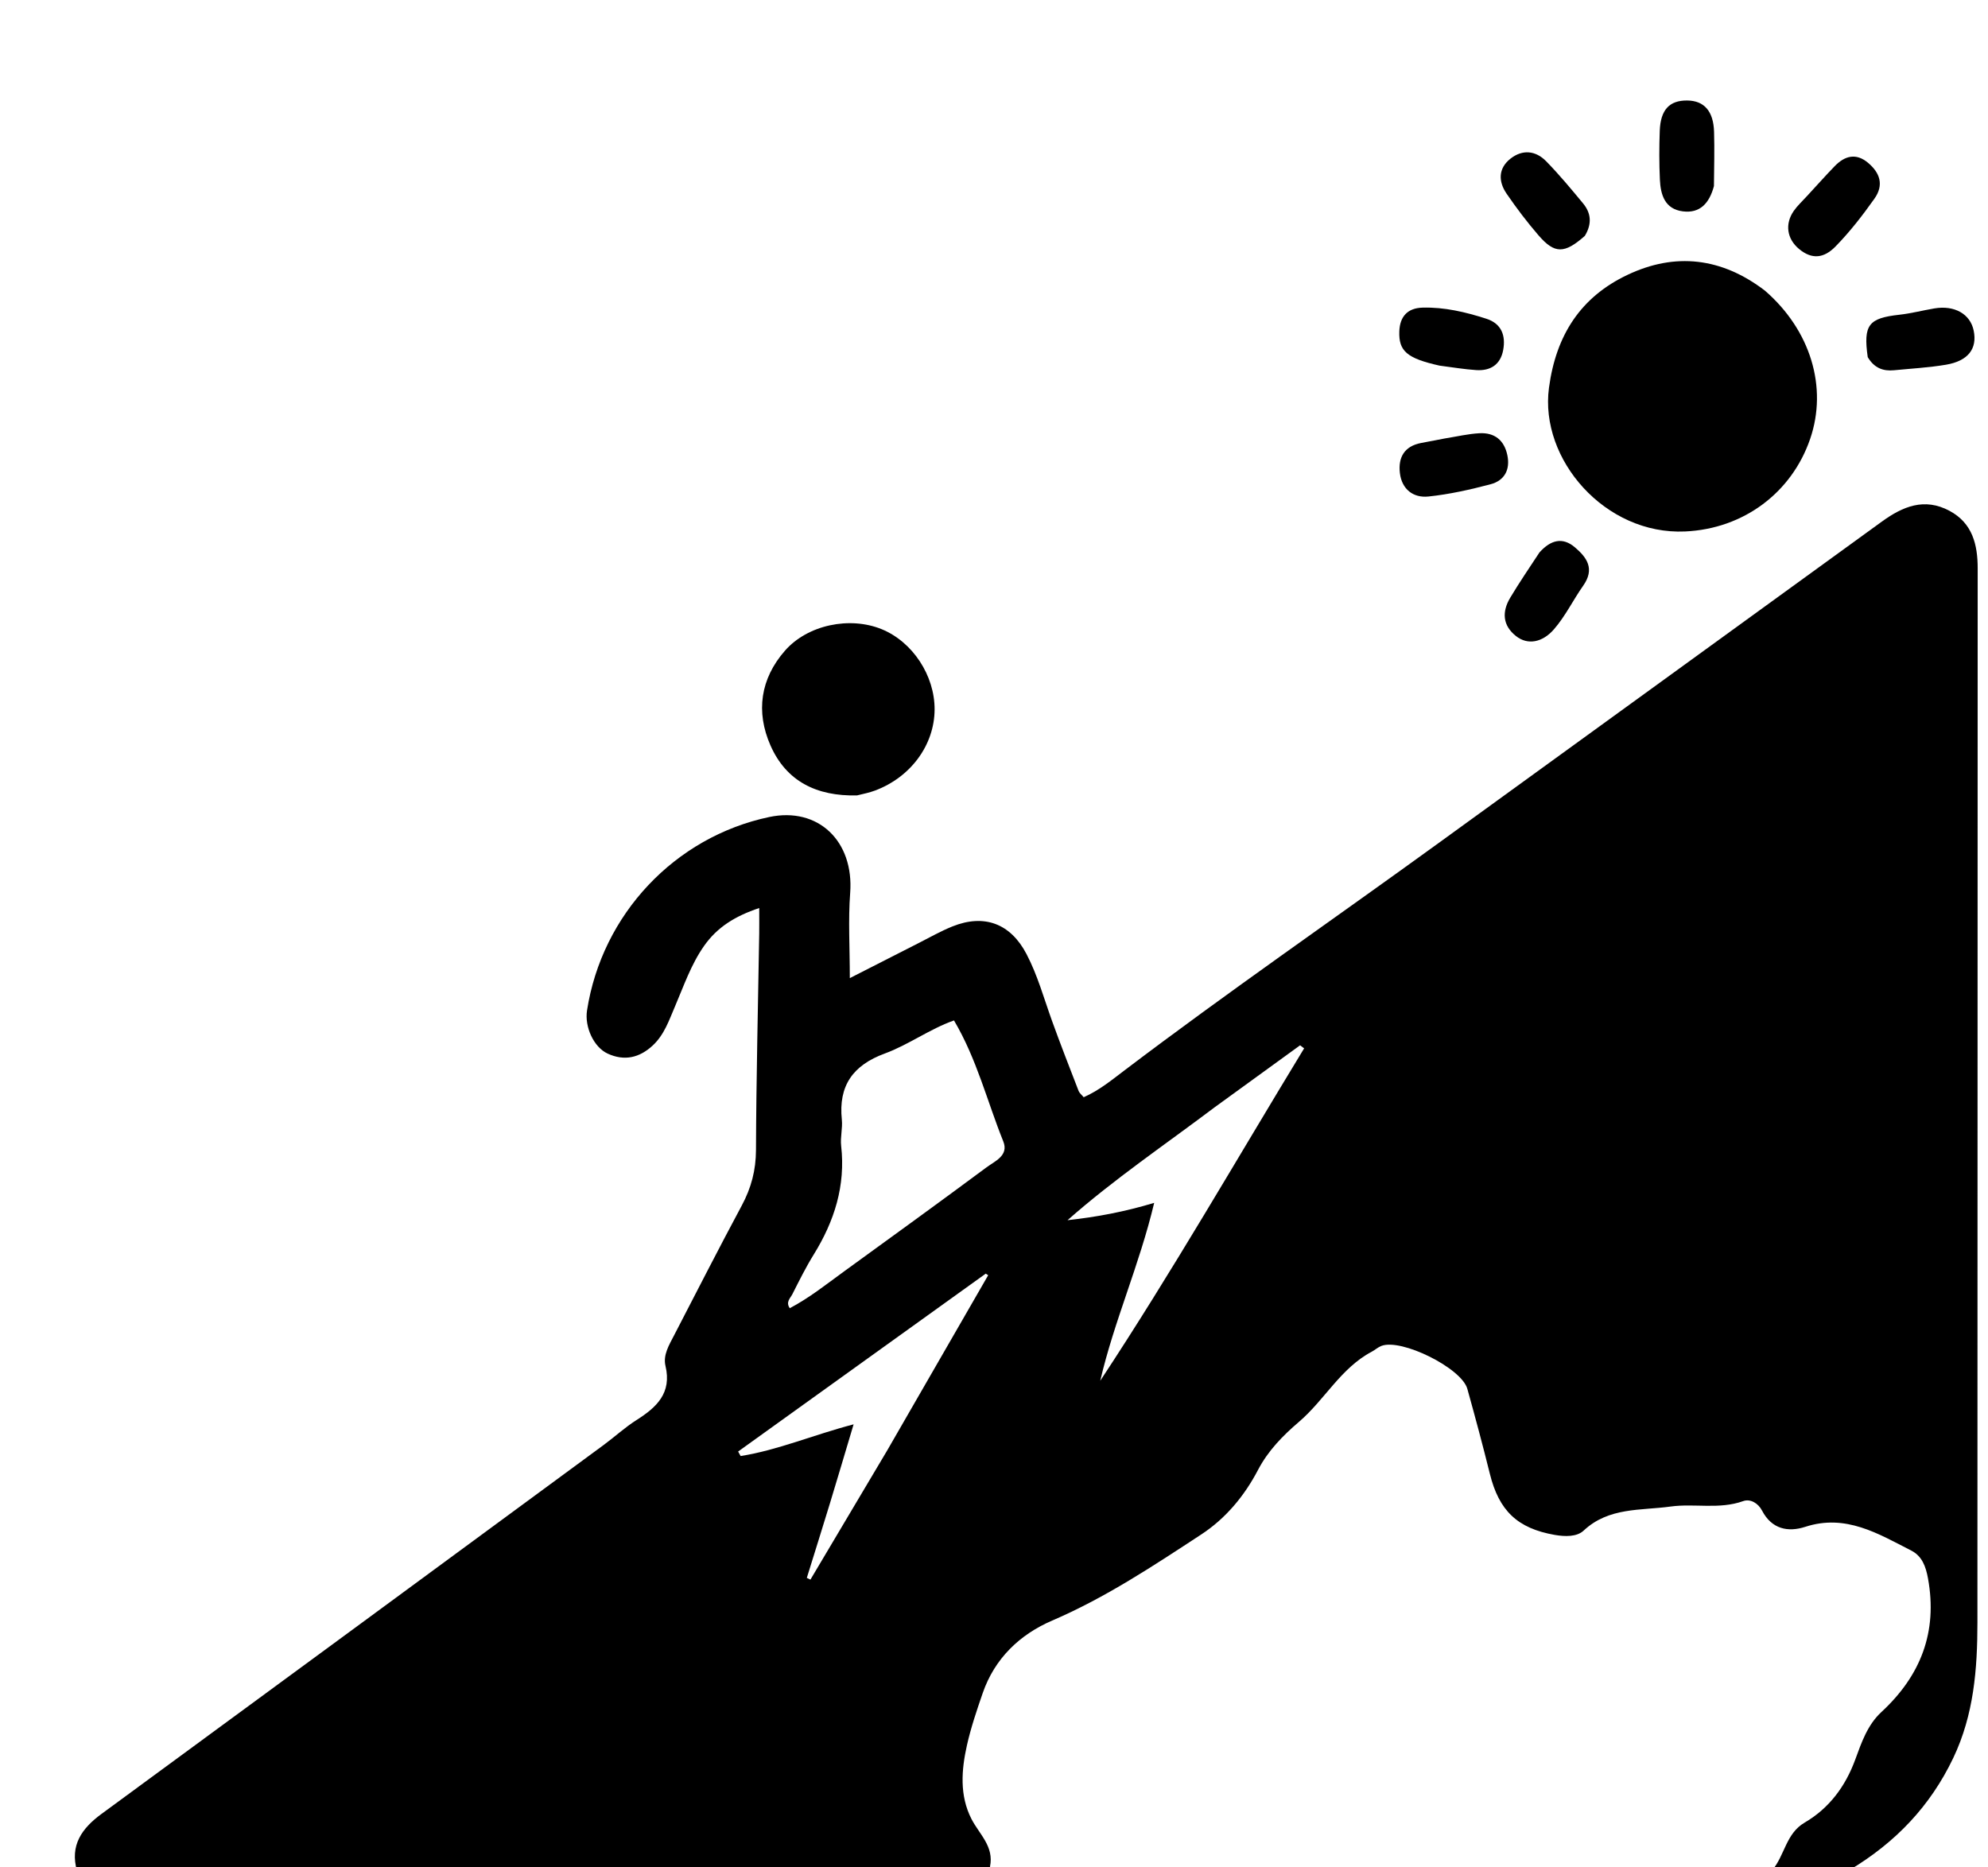<svg version="1.1" id="Layer_1" xmlns="http://www.w3.org/2000/svg" xmlns:xlink="http://www.w3.org/1999/xlink" x="0px" y="0px"
	 width="100%" viewBox="0 0 528 496" enable-background="new 0 0 528 496" xml:space="preserve">
<path fill="#000000" opacity="1" stroke="none" 
	d="
M20.469,497 
	C18.495,490.154 21.715,485.638 27.002,481.764 
	C71.472,449.17 115.882,416.493 160.299,383.827 
	C163.25,381.656 165.968,379.138 169.05,377.183 
	C174.407,373.786 178.469,370.022 176.746,362.79 
	C176.065,359.927 177.685,357.278 178.993,354.756 
	C184.973,343.222 190.867,331.643 197.012,320.198 
	C199.519,315.528 200.764,310.829 200.784,305.457 
	C200.857,286.302 201.33,267.149 201.642,247.995 
	C201.674,246.039 201.646,244.081 201.646,241.186 
	C195.186,243.344 190.48,246.299 187.015,251.221 
	C183.52,256.185 181.606,261.89 179.242,267.393 
	C177.674,271.045 176.412,274.876 173.341,277.714 
	C169.784,281 165.806,281.874 161.409,279.86 
	C157.689,278.156 155.231,272.765 155.91,268.39 
	C159.879,242.847 179.227,222.306 204.306,217.009 
	C217.327,214.259 226.839,223.427 225.8,237.183 
	C225.257,244.38 225.705,251.651 225.705,259.801 
	C232.241,256.469 238.109,253.466 243.99,250.486 
	C246.96,248.981 249.869,247.313 252.949,246.075 
	C261.429,242.667 268.402,245.309 272.638,253.415 
	C275.58,259.043 277.252,265.167 279.393,271.109 
	C281.648,277.368 284.073,283.566 286.473,289.772 
	C286.693,290.342 287.269,290.773 287.82,291.437 
	C291.913,289.638 295.258,286.88 298.665,284.296 
	C326.011,263.559 354.276,244.094 382.047,223.946 
	C421.279,195.482 460.543,167.062 499.759,138.576 
	C505.348,134.517 511.098,132.101 517.792,135.69 
	C523.892,138.96 525.26,144.689 525.259,150.964 
	C525.246,244.279 525.207,337.594 525.191,430.91 
	C525.189,443.301 524.249,455.447 518.779,466.925 
	C512.697,479.69 503.486,489.368 491.19,496.725 
	C484.312,497 477.625,497 470.693,496.746 
	C474.014,492.827 474.33,487.006 479.29,484.11 
	C485.822,480.297 490.141,474.486 492.763,467.31 
	C494.41,462.805 496.005,458.137 499.686,454.736 
	C510.128,445.089 514.659,433.462 512.061,419.236 
	C511.486,416.084 510.489,413.315 507.617,411.849 
	C498.81,407.35 490.224,402.056 479.483,405.539 
	C474.873,407.035 470.553,406.157 467.984,401.225 
	C466.967,399.274 464.888,398.03 462.975,398.714 
	C456.618,400.989 450.062,399.275 443.671,400.158 
	C435.724,401.256 427.294,400.288 420.614,406.537 
	C418.787,408.247 415.64,408.165 412.907,407.686 
	C403.014,405.954 398.118,401.258 395.692,391.446 
	C393.826,383.899 391.803,376.388 389.717,368.898 
	C388.176,363.365 372.186,355.435 366.879,357.495 
	C365.966,357.849 365.201,358.566 364.322,359.031 
	C356.096,363.383 351.821,371.83 345.006,377.652 
	C340.701,381.33 336.811,385.29 334.096,390.475 
	C330.515,397.315 325.563,403.301 319.066,407.557 
	C306.309,415.914 293.619,424.352 279.473,430.433 
	C270.865,434.133 264.178,440.485 260.997,449.718 
	C259.425,454.279 257.863,458.878 256.81,463.575 
	C255.338,470.14 254.833,476.908 257.998,483.11 
	C260.085,487.2 264.058,490.423 262.937,495.788 
	C262.885,496.037 264.279,496.589 265,497 
	C183.646,497 102.292,497 20.469,497 
M253.375,271.041 
	C246.922,273.314 241.342,277.495 234.982,279.831 
	C226.528,282.937 222.649,288.396 223.587,297.393 
	C223.825,299.683 223.143,302.071 223.404,304.355 
	C224.609,314.931 221.611,324.356 216.112,333.235 
	C214.016,336.62 212.242,340.21 210.439,343.767 
	C209.91,344.811 208.623,345.822 209.755,347.475 
	C214.948,344.745 219.479,341.113 224.159,337.715 
	C236.807,328.533 249.472,319.375 262.018,310.056 
	C264.241,308.404 267.984,306.931 266.463,303.161 
	C262.186,292.555 259.457,281.343 253.375,271.041 
M322.574,294.129 
	C309.49,304.005 295.873,313.199 283.528,324.098 
	C291.266,323.253 298.658,321.869 306.545,319.493 
	C302.609,336.04 295.899,350.895 292.216,366.752 
	C311.258,337.893 328.431,307.943 346.369,278.454 
	C346.013,278.184 345.656,277.914 345.299,277.643 
	C337.914,282.992 330.528,288.341 322.574,294.129 
M235.673,385.186 
	C244.6,369.696 253.528,354.205 262.456,338.714 
	C262.241,338.574 262.026,338.433 261.811,338.292 
	C239.888,354.042 217.964,369.792 196.041,385.542 
	C196.263,385.942 196.485,386.342 196.707,386.742 
	C206.606,385.171 215.908,381.154 226.712,378.32 
	C224.417,385.989 222.465,392.61 220.452,399.213 
	C218.428,405.852 216.343,412.474 214.285,419.103 
	C214.605,419.257 214.926,419.411 215.246,419.565 
	C221.934,408.318 228.622,397.071 235.673,385.186 
z"/>
<path fill="#000000" opacity="1" stroke="none" 
	d="
M468.745,77.19 
	C480.9,87.721 485.449,102.875 480.771,116.558 
	C475.911,130.775 463.169,140.455 447.551,141.164 
	C426.354,142.126 408.853,122.06 411.395,103.017 
	C413.271,88.958 419.851,78.872 432.296,72.985 
	C444.887,67.028 457.21,68.368 468.745,77.19 
z"/>
<path fill="#000000" opacity="1" stroke="none" 
	d="
M227.621,211.271 
	C216.905,211.533 208.822,207.532 204.626,197.981 
	C200.704,189.052 201.941,180.283 208.492,172.814 
	C214.521,165.94 225.728,163.653 234.201,167.135 
	C242.391,170.5 248.258,179.415 248.224,188.443 
	C248.188,197.859 241.89,206.448 232.367,209.991 
	C230.969,210.511 229.495,210.826 227.621,211.271 
z"/>
<path fill="#000000" opacity="1" stroke="none" 
	d="
M496.058,94.86 
	C494.845,86.258 496.294,84.505 504.456,83.598 
	C507.568,83.252 510.628,82.452 513.722,81.924 
	C519.093,81.008 523.294,83.392 524.2,87.814 
	C525.184,92.616 522.739,95.875 516.844,96.873 
	C512.291,97.644 507.648,97.889 503.042,98.343 
	C500.176,98.626 497.803,97.784 496.058,94.86 
z"/>
<path fill="#000000" opacity="1" stroke="none" 
	d="
M455.212,49.426 
	C453.987,54.011 451.494,56.717 446.938,56.138 
	C442.17,55.531 441.043,51.742 440.856,47.714 
	C440.656,43.406 440.663,39.076 440.819,34.765 
	C441.023,29.146 443.402,26.643 448.121,26.694 
	C452.613,26.743 455.085,29.509 455.247,35.039 
	C455.383,39.684 455.261,44.337 455.212,49.426 
z"/>
<path fill="#000000" opacity="1" stroke="none" 
	d="
M479.976,52.021 
	C482.584,49.209 484.887,46.601 487.31,44.109 
	C489.943,41.4 492.922,40.569 496.093,43.205 
	C499.302,45.873 500.433,49.106 497.826,52.785 
	C494.668,57.241 491.329,61.558 487.489,65.479 
	C484.398,68.635 481.241,68.956 477.849,66.162 
	C474.569,63.46 473.997,59.466 476.434,55.989 
	C477.376,54.643 478.618,53.508 479.976,52.021 
z"/>
<path fill="#000000" opacity="1" stroke="none" 
	d="
M383.672,116.472 
	C387.03,115.928 389.956,115.237 392.91,115.074 
	C396.915,114.854 399.502,116.89 400.341,120.892 
	C401.154,124.77 399.568,127.648 395.893,128.622 
	C390.476,130.058 384.944,131.296 379.384,131.879 
	C375.335,132.304 372.307,129.939 371.799,125.638 
	C371.311,121.513 372.978,118.522 377.406,117.669 
	C379.354,117.295 381.304,116.929 383.672,116.472 
z"/>
<path fill="#000000" opacity="1" stroke="none" 
	d="
M408.867,146.739 
	C411.844,143.426 414.981,142.573 418.264,145.357 
	C421.493,148.095 423.63,151.103 420.475,155.584 
	C417.811,159.368 415.785,163.615 412.728,167.139 
	C409.662,170.674 405.748,171.403 402.653,168.961 
	C399.043,166.113 398.881,162.481 401.108,158.756 
	C403.489,154.772 406.112,150.933 408.867,146.739 
z"/>
<path fill="#000000" opacity="1" stroke="none" 
	d="
M420.921,62.654 
	C415.489,67.452 412.894,67.459 408.611,62.499 
	C405.585,58.995 402.769,55.281 400.152,51.459 
	C397.939,48.228 397.872,44.745 401.182,42.136 
	C404.359,39.632 407.862,39.99 410.625,42.806 
	C414.099,46.347 417.278,50.188 420.445,54.014 
	C422.535,56.539 422.91,59.383 420.921,62.654 
z"/>
<path fill="#000000" opacity="1" stroke="none" 
	d="
M382.319,97.112 
	C373.641,95.169 371.466,93.242 371.65,88.012 
	C371.79,84.031 373.88,81.824 377.796,81.713 
	C383.634,81.547 389.274,82.888 394.782,84.666 
	C398.786,85.959 399.947,89.116 399.238,92.965 
	C398.526,96.839 395.874,98.555 392.072,98.301 
	C388.95,98.093 385.849,97.575 382.319,97.112 
z"/>
</svg>